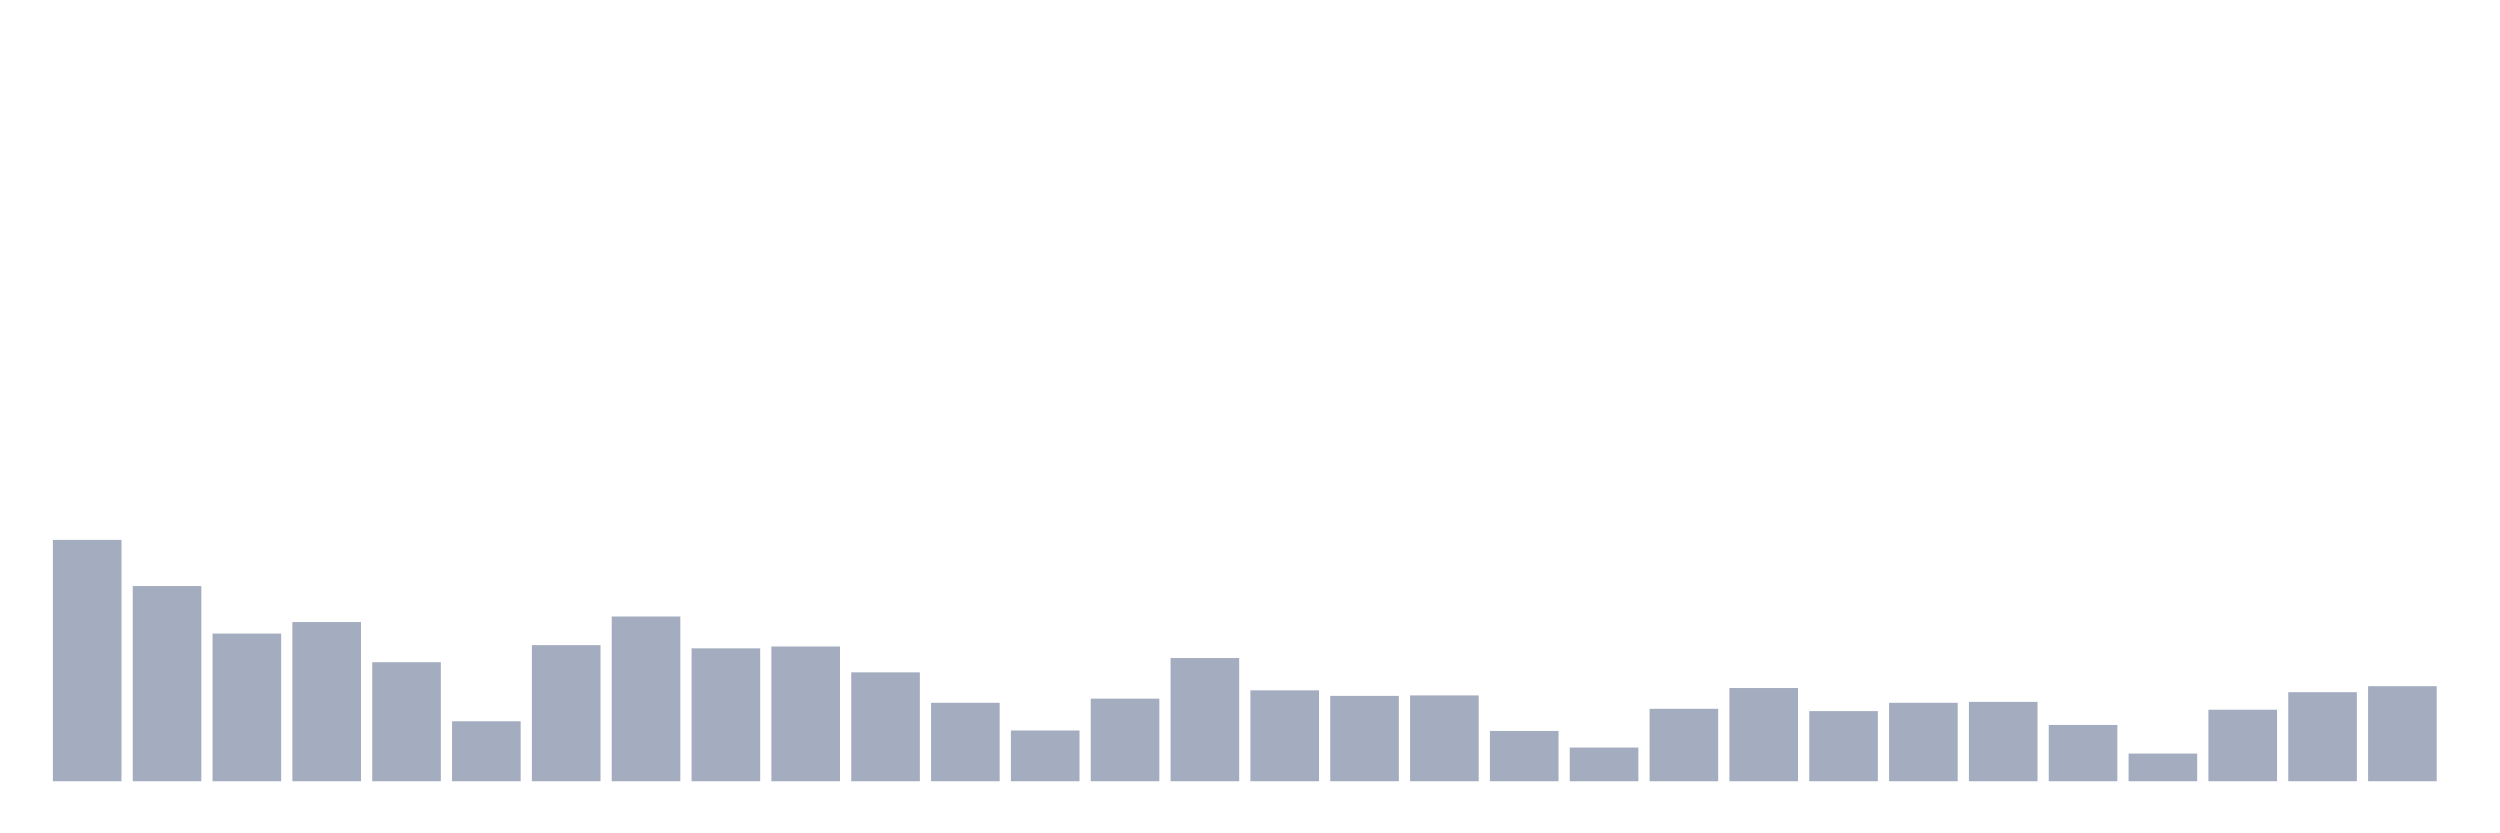 <svg xmlns="http://www.w3.org/2000/svg" viewBox="0 0 480 160"><g transform="translate(10,10)"><rect class="bar" x="0.153" width="13.175" y="93.658" height="46.342" fill="rgb(164,173,192)"></rect><rect class="bar" x="15.482" width="13.175" y="102.519" height="37.481" fill="rgb(164,173,192)"></rect><rect class="bar" x="30.81" width="13.175" y="111.646" height="28.354" fill="rgb(164,173,192)"></rect><rect class="bar" x="46.138" width="13.175" y="109.43" height="30.57" fill="rgb(164,173,192)"></rect><rect class="bar" x="61.466" width="13.175" y="117.139" height="22.861" fill="rgb(164,173,192)"></rect><rect class="bar" x="76.794" width="13.175" y="128.481" height="11.519" fill="rgb(164,173,192)"></rect><rect class="bar" x="92.123" width="13.175" y="113.861" height="26.139" fill="rgb(164,173,192)"></rect><rect class="bar" x="107.451" width="13.175" y="108.367" height="31.633" fill="rgb(164,173,192)"></rect><rect class="bar" x="122.779" width="13.175" y="114.481" height="25.519" fill="rgb(164,173,192)"></rect><rect class="bar" x="138.107" width="13.175" y="114.127" height="25.873" fill="rgb(164,173,192)"></rect><rect class="bar" x="153.436" width="13.175" y="119.089" height="20.911" fill="rgb(164,173,192)"></rect><rect class="bar" x="168.764" width="13.175" y="124.937" height="15.063" fill="rgb(164,173,192)"></rect><rect class="bar" x="184.092" width="13.175" y="130.253" height="9.747" fill="rgb(164,173,192)"></rect><rect class="bar" x="199.42" width="13.175" y="124.139" height="15.861" fill="rgb(164,173,192)"></rect><rect class="bar" x="214.748" width="13.175" y="116.342" height="23.658" fill="rgb(164,173,192)"></rect><rect class="bar" x="230.077" width="13.175" y="122.544" height="17.456" fill="rgb(164,173,192)"></rect><rect class="bar" x="245.405" width="13.175" y="123.608" height="16.392" fill="rgb(164,173,192)"></rect><rect class="bar" x="260.733" width="13.175" y="123.519" height="16.481" fill="rgb(164,173,192)"></rect><rect class="bar" x="276.061" width="13.175" y="130.342" height="9.658" fill="rgb(164,173,192)"></rect><rect class="bar" x="291.39" width="13.175" y="133.532" height="6.468" fill="rgb(164,173,192)"></rect><rect class="bar" x="306.718" width="13.175" y="126.089" height="13.911" fill="rgb(164,173,192)"></rect><rect class="bar" x="322.046" width="13.175" y="122.101" height="17.899" fill="rgb(164,173,192)"></rect><rect class="bar" x="337.374" width="13.175" y="126.532" height="13.468" fill="rgb(164,173,192)"></rect><rect class="bar" x="352.702" width="13.175" y="124.937" height="15.063" fill="rgb(164,173,192)"></rect><rect class="bar" x="368.031" width="13.175" y="124.759" height="15.241" fill="rgb(164,173,192)"></rect><rect class="bar" x="383.359" width="13.175" y="129.19" height="10.81" fill="rgb(164,173,192)"></rect><rect class="bar" x="398.687" width="13.175" y="134.684" height="5.316" fill="rgb(164,173,192)"></rect><rect class="bar" x="414.015" width="13.175" y="126.266" height="13.734" fill="rgb(164,173,192)"></rect><rect class="bar" x="429.344" width="13.175" y="122.899" height="17.101" fill="rgb(164,173,192)"></rect><rect class="bar" x="444.672" width="13.175" y="121.747" height="18.253" fill="rgb(164,173,192)"></rect></g></svg>